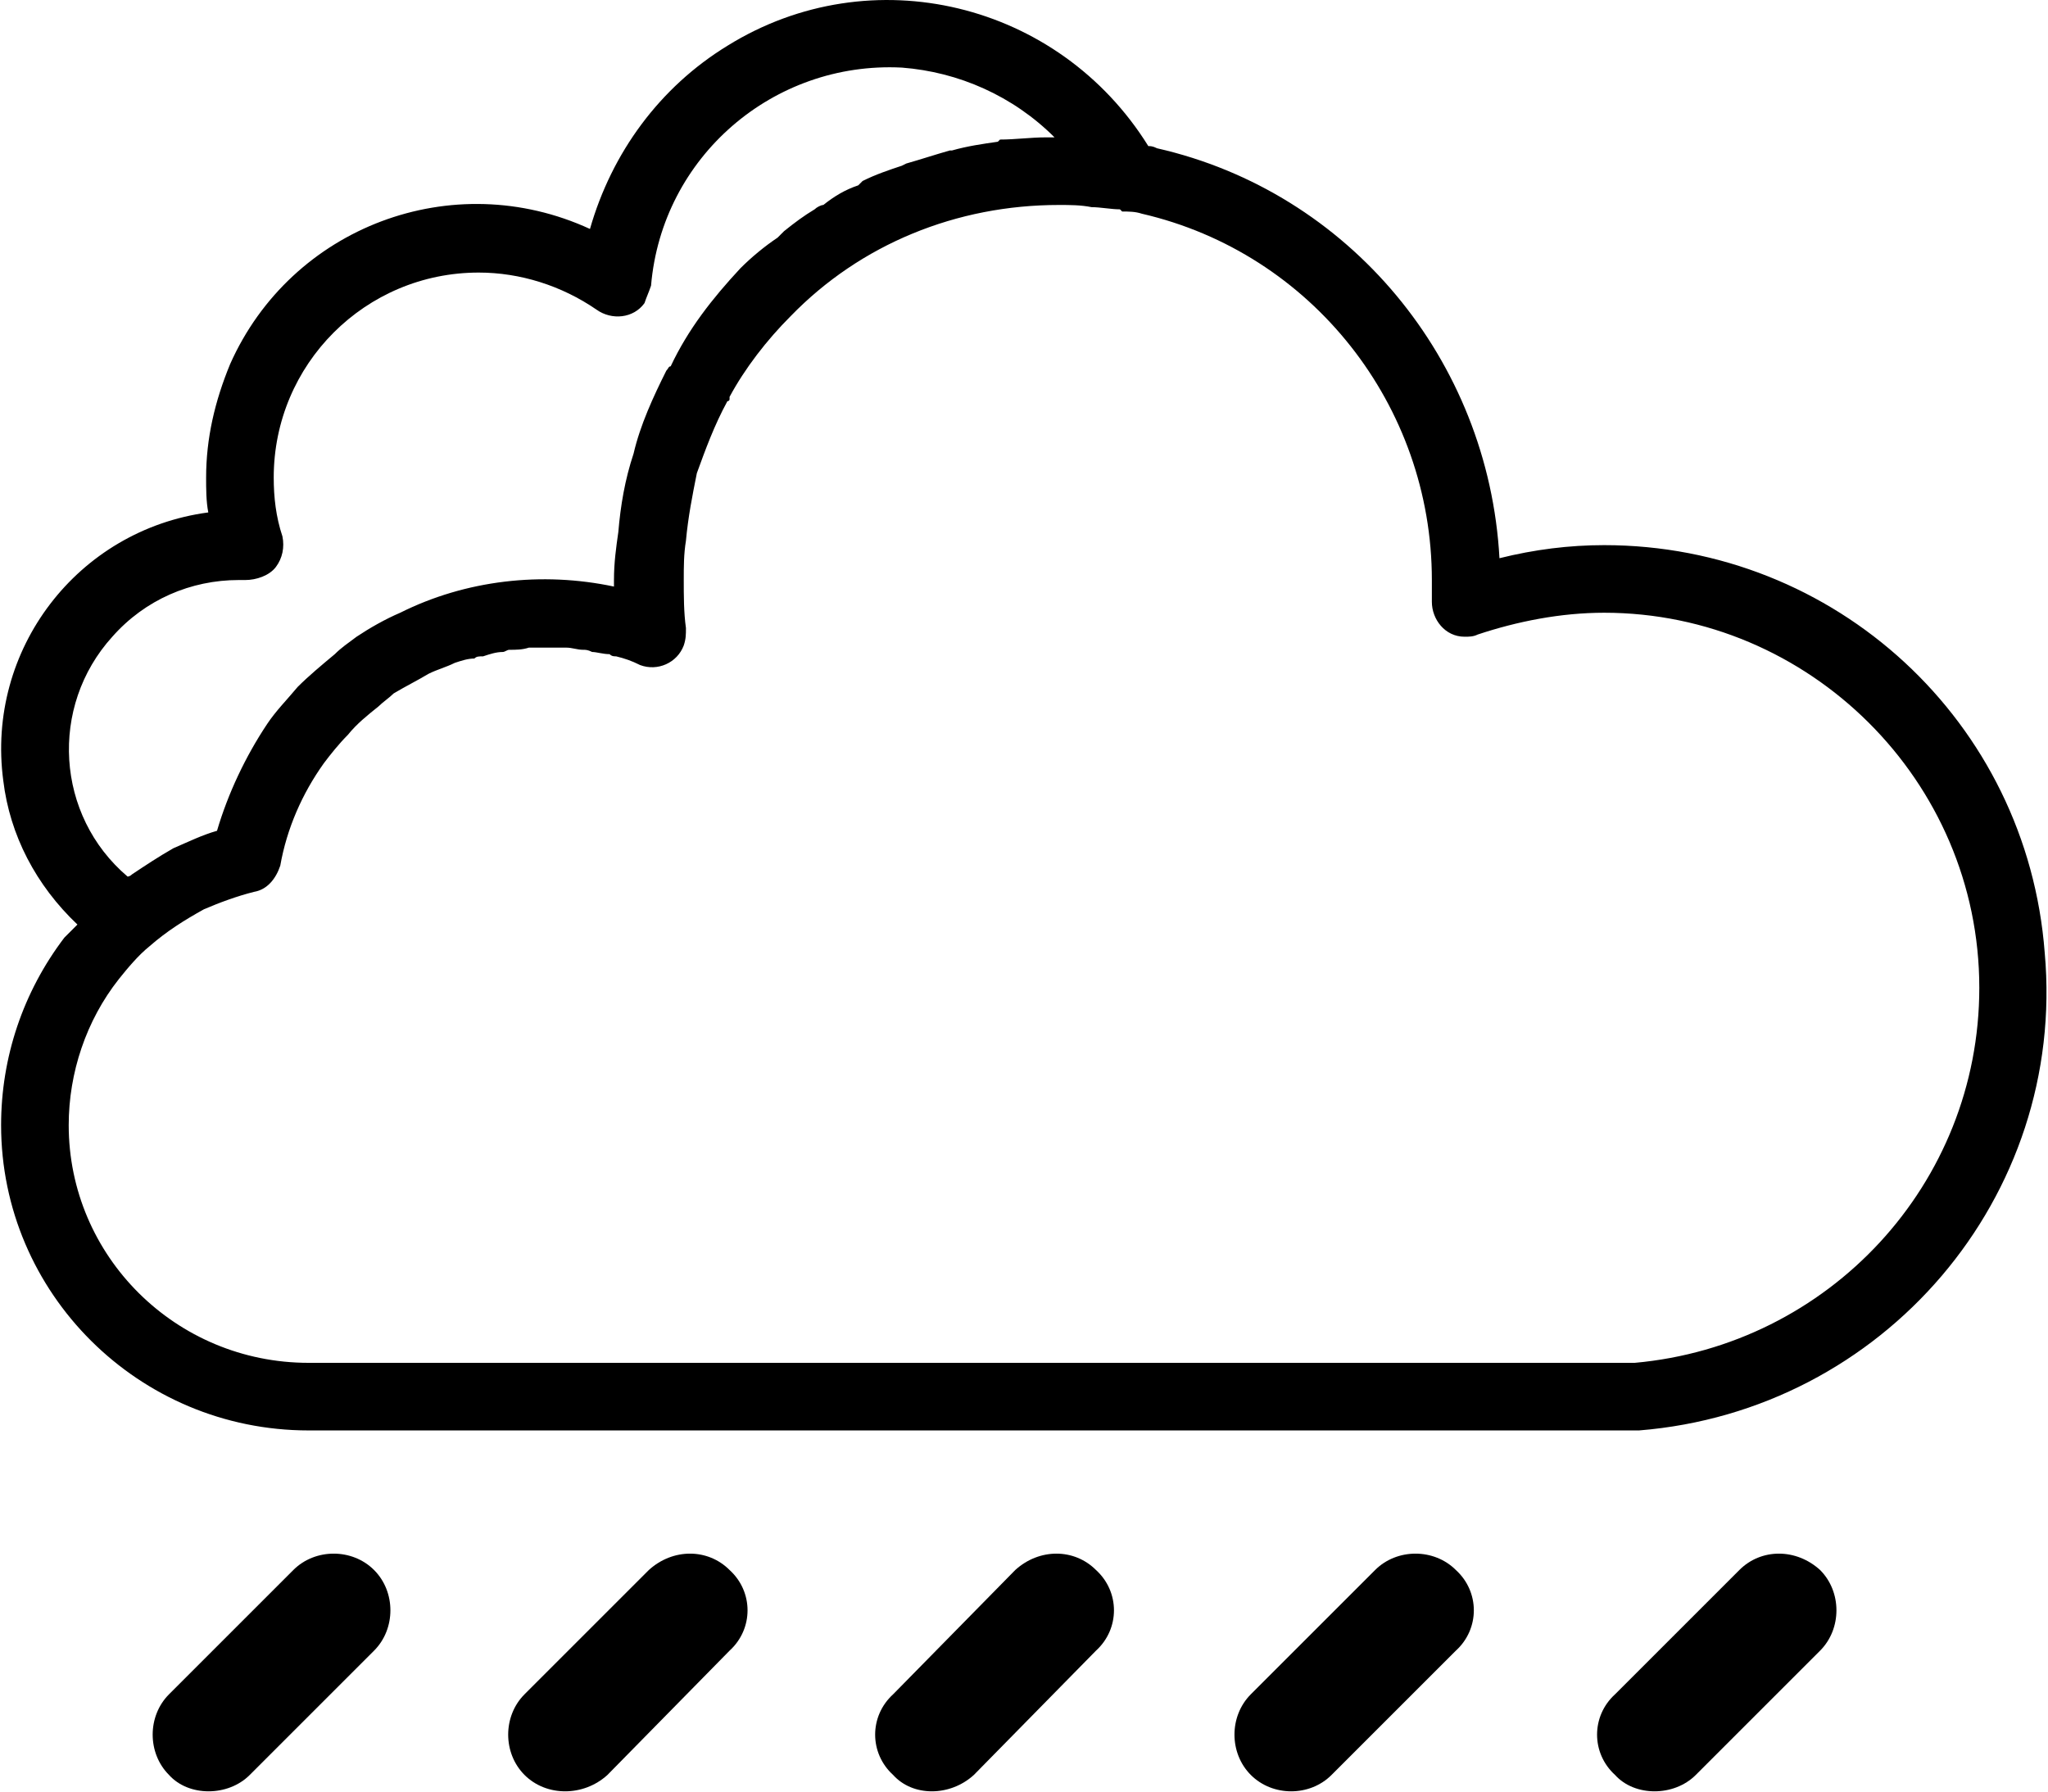 <svg xmlns="http://www.w3.org/2000/svg" xml:space="preserve" width="313px" height="274px" version="1.1"
     shape-rendering="geometricPrecision" text-rendering="geometricPrecision" image-rendering="optimizeQuality"
     viewBox="0 0 938 822">
 <g id="Layer_x0020_1">
     <g id="_2542387625216">
   <path fill="currentColor"
         d="M937 437c-8,-106 -96,-187 -202,-187 -16,0 -32,2 -48,6 -5,-91 -69,-168 -157,-188 -2,-1 -3,-1 -4,-1 -41,-66 -127,-87 -193,-46 -31,19 -53,49 -63,84 -63,-29 -137,-1 -165,62 -7,17 -11,34 -11,52 0,5 0,11 1,16 -60,8 -102,63 -94,123 3,25 15,48 34,66 -2,2 -4,4 -6,6 -19,25 -29,55 -29,86 0,77 63,140 141,140l594 0c5,0 11,0 16,0 112,-9 196,-107 186,-219zm-886 -145c15,-17 36,-26 58,-26l2 0c0,0 1,0 1,0 5,0 11,-2 14,-6 3,-4 4,-9 3,-14 -3,-9 -4,-18 -4,-27 0,-52 42,-94 94,-94 19,0 38,6 54,17 7,5 17,4 22,-3 1,-3 2,-5 3,-8 5,-59 56,-103 115,-100 26,2 51,13 70,32 -1,0 -2,0 -3,0l-1 0c-7,0 -14,1 -21,1l-1 1c-7,1 -14,2 -21,4l-1 0c-7,2 -13,4 -20,6l-2 1c-6,2 -12,4 -18,7 -1,1 -1,1 -2,2 -6,2 -11,5 -16,9 -1,0 -3,1 -4,2 -5,3 -9,6 -14,10 -1,1 -2,2 -3,3 -6,4 -12,9 -17,14 -13,14 -24,28 -32,45l0 -1 0 1c-1,0 -1,1 -2,2 -6,12 -12,25 -15,38 -4,12 -6,24 -7,36 -1,7 -2,14 -2,22 0,1 0,2 0,3 -33,-7 -68,-3 -98,12 -7,3 -14,7 -20,11 -4,3 -7,5 -10,8 -6,5 -12,10 -17,15 -5,6 -10,11 -14,17 -10,15 -18,32 -23,49 -7,2 -13,5 -20,8 -7,4 -13,8 -19,12 -1,1 -2,1 -2,1 -33,-28 -36,-78 -7,-110zm698 333c-5,0 -10,0 -14,0l-594 0c-61,0 -110,-49 -110,-109 0,-24 8,-48 23,-67 4,-5 9,-11 14,-15 8,-7 16,-12 25,-17 7,-3 15,-6 23,-8 6,-1 10,-6 12,-12 3,-17 10,-33 20,-47 3,-4 7,-9 11,-13 4,-5 9,-9 14,-13 2,-2 5,-4 7,-6 5,-3 11,-6 16,-9 4,-2 8,-3 12,-5 3,-1 6,-2 9,-2 1,-1 2,-1 4,-1 3,-1 6,-2 9,-2 1,0 2,-1 3,-1 3,0 6,0 9,-1 2,0 3,0 5,0 3,0 6,0 9,0 1,0 2,0 3,0 3,0 5,1 8,1 1,0 2,0 4,1 2,0 5,1 8,1 1,1 2,1 3,1 4,1 7,2 11,4 8,3 17,-1 20,-9 1,-3 1,-5 1,-8 -1,-7 -1,-15 -1,-22 0,-6 0,-12 1,-18 1,-11 3,-21 5,-31 4,-11 8,-22 14,-33 0,0 1,0 1,-1 0,0 0,0 0,-1 7,-13 17,-26 28,-37 32,-33 76,-51 123,-51 5,0 10,0 15,1 4,0 9,1 13,1l1 1c3,0 6,0 9,1 78,18 133,88 133,168 0,3 0,6 0,10 0,8 6,16 15,16 2,0 4,0 6,-1 18,-6 38,-10 58,-10 94,0 172,77 172,172 0,90 -69,164 -158,172z"/>
         <g>
    <g>
     <path fill="currentColor"
           d="M171 720c-10,-10 -27,-10 -37,0l-57 57c-10,10 -10,27 0,37 9,10 27,10 37,0l57 -57c10,-10 10,-27 0,-37z"/>
    </g>
   </g>
         <g>
    <g>
     <path fill="currentColor"
           d="M334 720c-10,-10 -26,-10 -37,0l-57 57c-10,10 -10,27 0,37 10,10 27,10 38,0l56 -57c11,-10 11,-27 0,-37z"/>
    </g>
   </g>
         <g>
    <g>
     <path fill="currentColor"
           d="M502 720c-10,-10 -26,-10 -37,0l-56 57c-11,10 -11,27 0,37 9,10 26,10 37,0l56 -57c11,-10 11,-27 0,-37z"/>
    </g>
   </g>
         <g>
    <g>
     <path fill="currentColor"
           d="M667 720c-10,-10 -27,-10 -37,0l-57 57c-10,10 -10,27 0,37 10,10 27,10 37,0l57 -57c11,-10 11,-27 0,-37z"/>
    </g>
   </g>
         <g>
    <g>
     <path fill="currentColor"
           d="M834 720c-11,-10 -27,-10 -37,0l-57 57c-11,10 -11,27 0,37 9,10 27,10 37,0l57 -57c10,-10 10,-27 0,-37z"/>
    </g>
   </g>
  </g>
 </g>
</svg>
